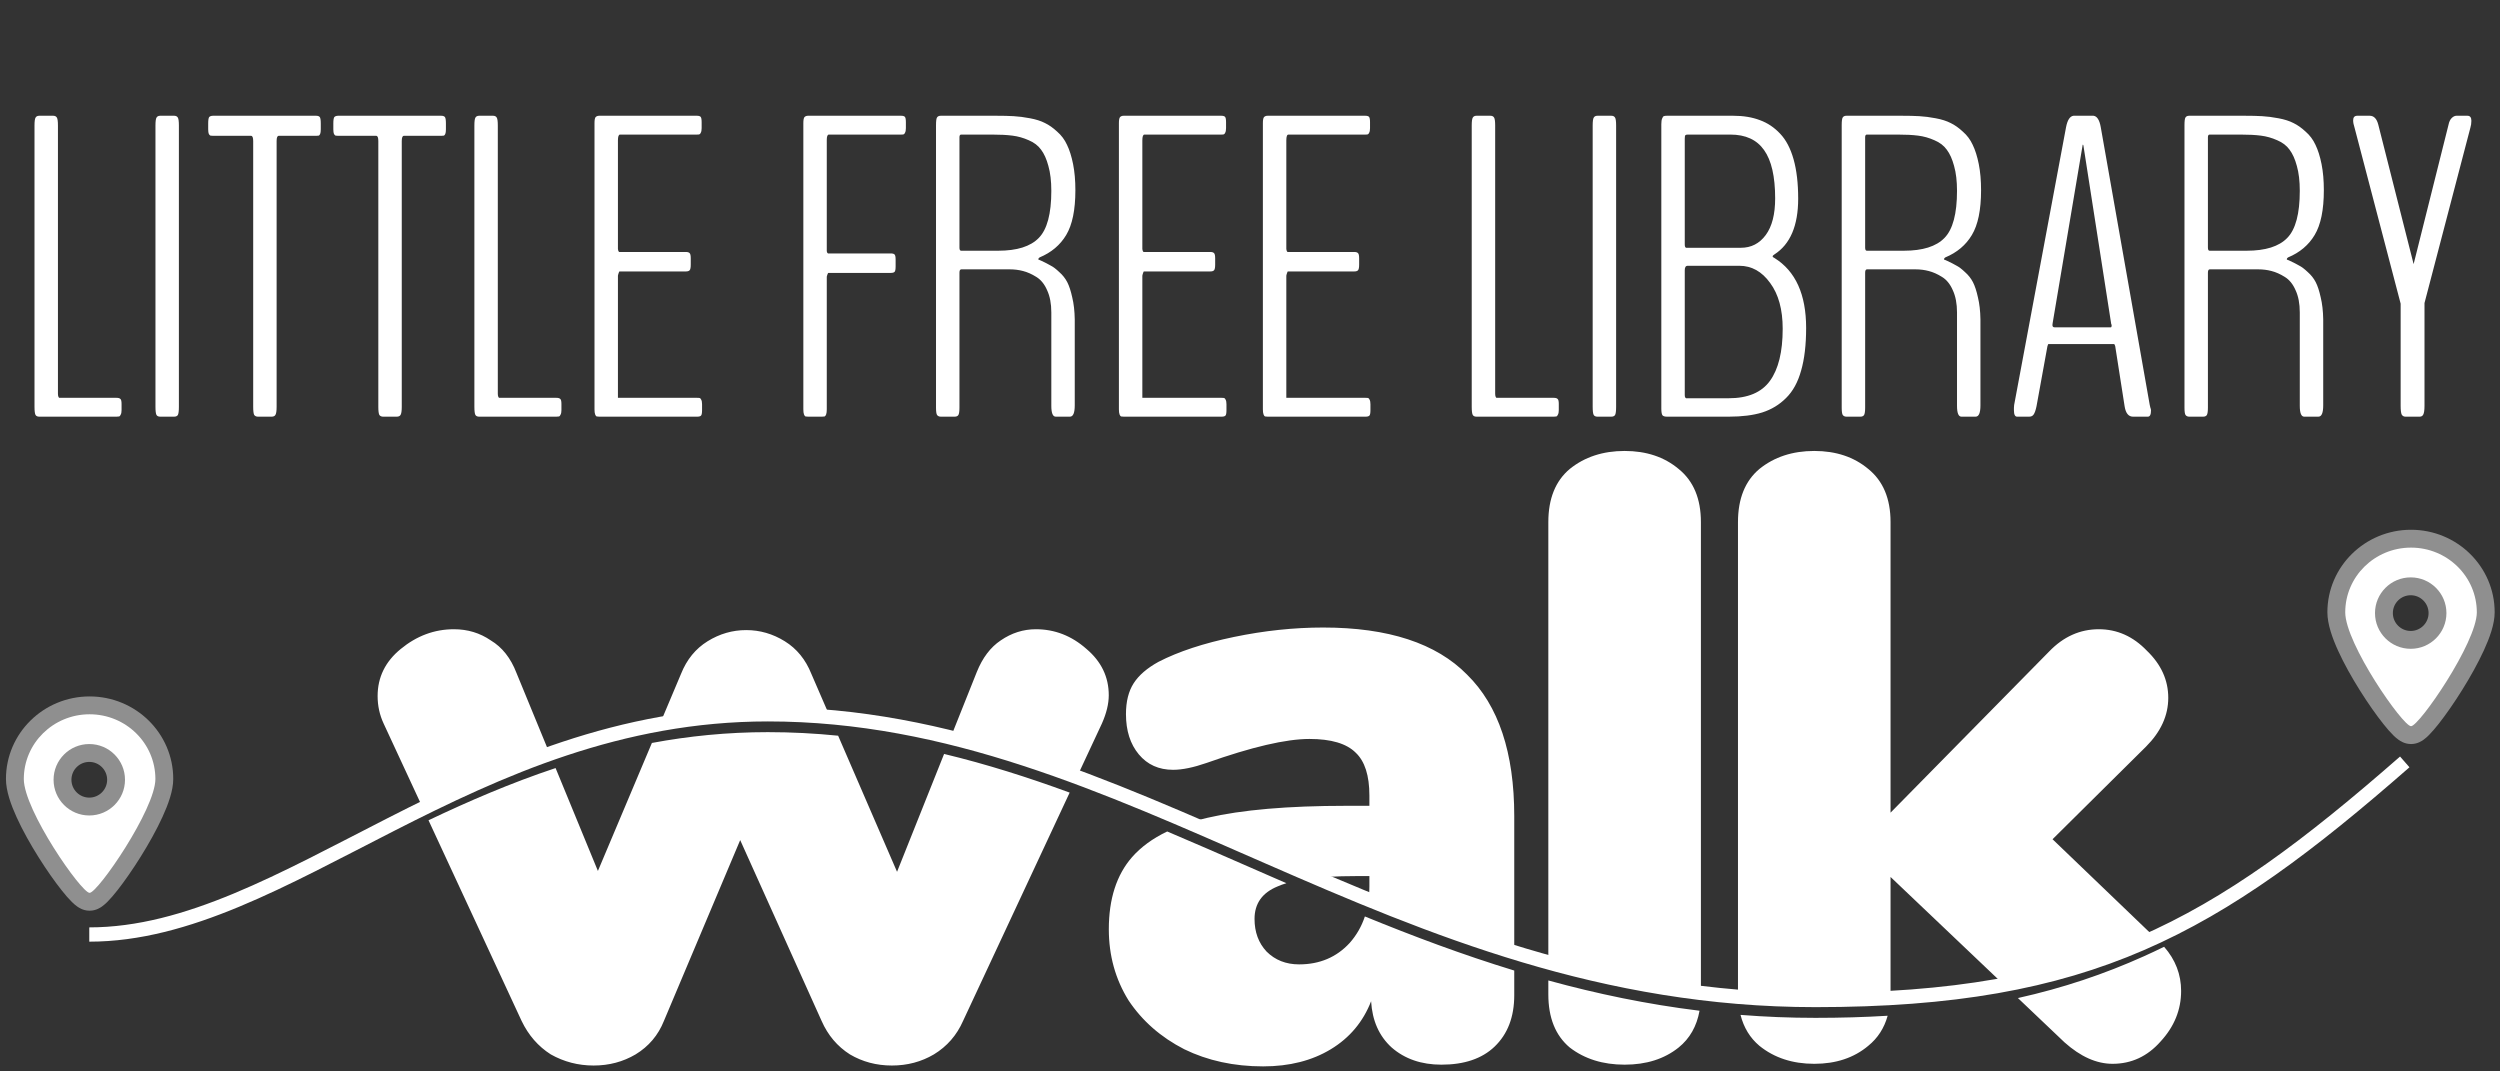 <svg width="210" height="90" viewBox="0 0 210 90" fill="none" xmlns="http://www.w3.org/2000/svg">
<rect x="0" y="0" width="210" height="90" fill="#333333" stroke="none"/>
<path d="M3.303 35C3.15 35 3.045 34.953 2.986 34.859C2.928 34.754 2.898 34.525 2.898 34.174V10.549C2.898 10.197 2.928 9.975 2.986 9.881C3.045 9.775 3.15 9.723 3.303 9.723H4.463C4.615 9.723 4.721 9.775 4.779 9.881C4.838 9.975 4.867 10.197 4.867 10.549V33.066C4.867 33.172 4.879 33.254 4.902 33.312C4.926 33.371 4.949 33.406 4.973 33.418C5.008 33.418 5.055 33.418 5.113 33.418H9.789C9.941 33.418 10.047 33.447 10.105 33.506C10.176 33.553 10.211 33.693 10.211 33.928V34.455C10.211 34.619 10.188 34.742 10.141 34.824C10.105 34.906 10.065 34.959 10.018 34.982C9.971 34.994 9.895 35 9.789 35H3.303ZM13.463 35C13.31 35 13.205 34.953 13.146 34.859C13.088 34.754 13.059 34.525 13.059 34.174V10.549C13.059 10.197 13.088 9.975 13.146 9.881C13.205 9.775 13.31 9.723 13.463 9.723H14.623C14.775 9.723 14.881 9.775 14.94 9.881C14.998 9.975 15.027 10.197 15.027 10.549V34.174C15.027 34.525 14.998 34.754 14.94 34.859C14.881 34.953 14.775 35 14.623 35H13.463ZM21.672 35C21.531 35 21.426 34.953 21.355 34.859C21.297 34.754 21.268 34.525 21.268 34.174V11.85C21.268 11.557 21.209 11.41 21.092 11.41H17.91C17.805 11.41 17.729 11.404 17.682 11.393C17.635 11.381 17.588 11.334 17.541 11.252C17.506 11.17 17.488 11.041 17.488 10.865V10.373C17.488 10.08 17.518 9.898 17.576 9.828C17.646 9.758 17.758 9.723 17.91 9.723H26.541C26.693 9.723 26.799 9.758 26.857 9.828C26.916 9.898 26.945 10.08 26.945 10.373V10.865C26.945 11.041 26.928 11.17 26.893 11.252C26.857 11.334 26.816 11.381 26.77 11.393C26.723 11.404 26.646 11.41 26.541 11.41H23.412C23.295 11.41 23.236 11.557 23.236 11.85V34.174C23.236 34.525 23.201 34.754 23.131 34.859C23.072 34.953 22.967 35 22.814 35H21.672ZM32.184 35C32.043 35 31.938 34.953 31.867 34.859C31.809 34.754 31.779 34.525 31.779 34.174V11.85C31.779 11.557 31.721 11.41 31.604 11.41H28.422C28.316 11.41 28.24 11.404 28.193 11.393C28.146 11.381 28.1 11.334 28.053 11.252C28.018 11.17 28 11.041 28 10.865V10.373C28 10.08 28.029 9.898 28.088 9.828C28.158 9.758 28.27 9.723 28.422 9.723H37.053C37.205 9.723 37.31 9.758 37.369 9.828C37.428 9.898 37.457 10.08 37.457 10.373V10.865C37.457 11.041 37.44 11.17 37.404 11.252C37.369 11.334 37.328 11.381 37.281 11.393C37.234 11.404 37.158 11.41 37.053 11.41H33.924C33.807 11.41 33.748 11.557 33.748 11.85V34.174C33.748 34.525 33.713 34.754 33.643 34.859C33.584 34.953 33.478 35 33.326 35H32.184ZM40.252 35C40.1 35 39.994 34.953 39.935 34.859C39.877 34.754 39.848 34.525 39.848 34.174V10.549C39.848 10.197 39.877 9.975 39.935 9.881C39.994 9.775 40.1 9.723 40.252 9.723H41.412C41.565 9.723 41.67 9.775 41.728 9.881C41.787 9.975 41.816 10.197 41.816 10.549V33.066C41.816 33.172 41.828 33.254 41.852 33.312C41.875 33.371 41.898 33.406 41.922 33.418C41.957 33.418 42.004 33.418 42.062 33.418H46.738C46.891 33.418 46.996 33.447 47.055 33.506C47.125 33.553 47.16 33.693 47.16 33.928V34.455C47.16 34.619 47.137 34.742 47.09 34.824C47.055 34.906 47.014 34.959 46.967 34.982C46.92 34.994 46.844 35 46.738 35H40.252ZM50.342 35C50.236 35 50.16 34.994 50.113 34.982C50.066 34.959 50.025 34.9 49.99 34.807C49.955 34.713 49.938 34.572 49.938 34.385V10.338C49.938 10.092 49.967 9.928 50.025 9.846C50.096 9.764 50.201 9.723 50.342 9.723H58.533C58.685 9.723 58.791 9.752 58.85 9.811C58.908 9.869 58.938 10.021 58.938 10.268V10.76C58.938 10.935 58.914 11.065 58.867 11.146C58.832 11.229 58.791 11.275 58.744 11.287C58.709 11.299 58.639 11.305 58.533 11.305H52.082C51.965 11.305 51.906 11.469 51.906 11.797V20.92C51.906 20.955 51.918 21.008 51.941 21.078C51.977 21.137 52 21.166 52.012 21.166H57.619C57.772 21.166 57.877 21.201 57.935 21.271C57.994 21.33 58.023 21.477 58.023 21.711V22.221C58.023 22.467 57.994 22.625 57.935 22.695C57.877 22.766 57.772 22.801 57.619 22.801H52.029C52.018 22.801 51.994 22.854 51.959 22.959C51.924 23.064 51.906 23.135 51.906 23.17V33.418H58.568C58.674 33.418 58.744 33.424 58.779 33.435C58.826 33.447 58.867 33.494 58.902 33.576C58.949 33.658 58.973 33.787 58.973 33.963V34.455C58.973 34.701 58.943 34.853 58.885 34.912C58.826 34.971 58.721 35 58.568 35H50.342ZM67.885 35C67.779 35 67.703 34.994 67.656 34.982C67.609 34.959 67.568 34.9 67.533 34.807C67.498 34.713 67.481 34.572 67.481 34.385V10.338C67.481 10.092 67.51 9.928 67.568 9.846C67.639 9.764 67.744 9.723 67.885 9.723H75.689C75.842 9.723 75.947 9.752 76.006 9.811C76.064 9.869 76.094 10.021 76.094 10.268V10.76C76.094 10.935 76.07 11.065 76.023 11.146C75.988 11.229 75.947 11.275 75.9 11.287C75.865 11.299 75.795 11.305 75.689 11.305H69.625C69.508 11.305 69.449 11.457 69.449 11.762V21.078C69.449 21.113 69.461 21.16 69.484 21.219C69.519 21.266 69.543 21.289 69.555 21.289H74.828C74.981 21.289 75.086 21.318 75.144 21.377C75.203 21.436 75.232 21.576 75.232 21.799V22.379C75.232 22.625 75.203 22.777 75.144 22.836C75.086 22.895 74.981 22.924 74.828 22.924H69.572C69.561 22.924 69.537 22.971 69.502 23.064C69.467 23.158 69.449 23.223 69.449 23.258V34.385C69.449 34.572 69.432 34.713 69.397 34.807C69.361 34.9 69.32 34.959 69.273 34.982C69.227 34.994 69.15 35 69.045 35H67.885ZM79.029 35C78.889 35 78.783 34.953 78.713 34.859C78.654 34.766 78.625 34.56 78.625 34.244V10.514C78.625 10.162 78.654 9.945 78.713 9.863C78.772 9.77 78.877 9.723 79.029 9.723H83.652C84.238 9.723 84.736 9.734 85.147 9.758C85.568 9.781 86.025 9.84 86.518 9.934C87.022 10.027 87.443 10.162 87.783 10.338C88.123 10.502 88.463 10.742 88.803 11.059C89.154 11.363 89.43 11.732 89.629 12.166C89.84 12.6 90.01 13.139 90.139 13.783C90.268 14.428 90.332 15.16 90.332 15.98C90.332 17.633 90.074 18.887 89.559 19.742C89.055 20.586 88.311 21.213 87.326 21.623C87.256 21.67 87.221 21.717 87.221 21.764C87.221 21.811 87.25 21.834 87.309 21.834C87.344 21.846 87.397 21.869 87.467 21.904C87.795 22.057 88.059 22.191 88.258 22.309C88.469 22.414 88.709 22.596 88.978 22.854C89.26 23.1 89.482 23.381 89.647 23.697C89.811 24.014 89.951 24.441 90.068 24.98C90.197 25.508 90.268 26.123 90.279 26.826V34.051C90.279 34.684 90.144 35 89.875 35H88.68C88.434 35 88.311 34.695 88.311 34.086V31.994V26.246C88.311 25.508 88.193 24.887 87.959 24.383C87.736 23.867 87.432 23.492 87.045 23.258C86.67 23.023 86.301 22.859 85.938 22.766C85.586 22.672 85.211 22.625 84.812 22.625H80.752C80.647 22.625 80.594 22.719 80.594 22.906V34.244C80.594 34.549 80.564 34.754 80.506 34.859C80.447 34.953 80.342 35 80.189 35H79.029ZM80.734 21.061C80.734 21.061 81.772 21.061 83.846 21.061C85.428 21.061 86.564 20.703 87.256 19.988C87.959 19.273 88.311 17.955 88.311 16.033C88.311 15.213 88.228 14.516 88.064 13.941C87.912 13.367 87.707 12.91 87.449 12.57C87.203 12.23 86.857 11.967 86.412 11.779C85.967 11.58 85.51 11.451 85.041 11.393C84.584 11.334 84.022 11.305 83.353 11.305H80.734C80.641 11.305 80.594 11.381 80.594 11.533V20.797C80.594 20.973 80.641 21.061 80.734 21.061ZM94.393 35C94.287 35 94.211 34.994 94.164 34.982C94.117 34.959 94.076 34.9 94.041 34.807C94.006 34.713 93.988 34.572 93.988 34.385V10.338C93.988 10.092 94.018 9.928 94.076 9.846C94.147 9.764 94.252 9.723 94.393 9.723H102.584C102.736 9.723 102.842 9.752 102.9 9.811C102.959 9.869 102.988 10.021 102.988 10.268V10.76C102.988 10.935 102.965 11.065 102.918 11.146C102.883 11.229 102.842 11.275 102.795 11.287C102.76 11.299 102.689 11.305 102.584 11.305H96.133C96.016 11.305 95.957 11.469 95.957 11.797V20.92C95.957 20.955 95.969 21.008 95.992 21.078C96.027 21.137 96.051 21.166 96.062 21.166H101.67C101.822 21.166 101.928 21.201 101.986 21.271C102.045 21.33 102.074 21.477 102.074 21.711V22.221C102.074 22.467 102.045 22.625 101.986 22.695C101.928 22.766 101.822 22.801 101.67 22.801H96.08C96.068 22.801 96.045 22.854 96.01 22.959C95.975 23.064 95.957 23.135 95.957 23.17V33.418H102.619C102.725 33.418 102.795 33.424 102.83 33.435C102.877 33.447 102.918 33.494 102.953 33.576C103 33.658 103.023 33.787 103.023 33.963V34.455C103.023 34.701 102.994 34.853 102.936 34.912C102.877 34.971 102.771 35 102.619 35H94.393ZM106.486 35C106.381 35 106.305 34.994 106.258 34.982C106.211 34.959 106.17 34.9 106.135 34.807C106.1 34.713 106.082 34.572 106.082 34.385V10.338C106.082 10.092 106.111 9.928 106.17 9.846C106.24 9.764 106.346 9.723 106.486 9.723H114.678C114.83 9.723 114.936 9.752 114.994 9.811C115.053 9.869 115.082 10.021 115.082 10.268V10.76C115.082 10.935 115.059 11.065 115.012 11.146C114.977 11.229 114.936 11.275 114.889 11.287C114.854 11.299 114.783 11.305 114.678 11.305H108.227C108.109 11.305 108.051 11.469 108.051 11.797V20.92C108.051 20.955 108.062 21.008 108.086 21.078C108.121 21.137 108.145 21.166 108.156 21.166H113.764C113.916 21.166 114.021 21.201 114.08 21.271C114.139 21.33 114.168 21.477 114.168 21.711V22.221C114.168 22.467 114.139 22.625 114.08 22.695C114.021 22.766 113.916 22.801 113.764 22.801H108.174C108.162 22.801 108.139 22.854 108.104 22.959C108.068 23.064 108.051 23.135 108.051 23.17V33.418H114.713C114.818 33.418 114.889 33.424 114.924 33.435C114.971 33.447 115.012 33.494 115.047 33.576C115.094 33.658 115.117 33.787 115.117 33.963V34.455C115.117 34.701 115.088 34.853 115.029 34.912C114.971 34.971 114.865 35 114.713 35H106.486ZM124.029 35C123.877 35 123.771 34.953 123.713 34.859C123.654 34.754 123.625 34.525 123.625 34.174V10.549C123.625 10.197 123.654 9.975 123.713 9.881C123.771 9.775 123.877 9.723 124.029 9.723H125.189C125.342 9.723 125.447 9.775 125.506 9.881C125.564 9.975 125.594 10.197 125.594 10.549V33.066C125.594 33.172 125.605 33.254 125.629 33.312C125.652 33.371 125.676 33.406 125.699 33.418C125.734 33.418 125.781 33.418 125.84 33.418H130.516C130.668 33.418 130.773 33.447 130.832 33.506C130.902 33.553 130.938 33.693 130.938 33.928V34.455C130.938 34.619 130.914 34.742 130.867 34.824C130.832 34.906 130.791 34.959 130.744 34.982C130.697 34.994 130.621 35 130.516 35H124.029ZM134.189 35C134.037 35 133.932 34.953 133.873 34.859C133.814 34.754 133.785 34.525 133.785 34.174V10.549C133.785 10.197 133.814 9.975 133.873 9.881C133.932 9.775 134.037 9.723 134.189 9.723H135.35C135.502 9.723 135.607 9.775 135.666 9.881C135.725 9.975 135.754 10.197 135.754 10.549V34.174C135.754 34.525 135.725 34.754 135.666 34.859C135.607 34.953 135.502 35 135.35 35H134.189ZM140.025 35C139.85 35 139.727 34.965 139.656 34.895C139.586 34.812 139.551 34.619 139.551 34.315V10.443C139.551 10.221 139.574 10.057 139.621 9.951C139.668 9.834 139.715 9.77 139.762 9.758C139.82 9.734 139.908 9.723 140.025 9.723H145.58C146.436 9.723 147.186 9.846 147.83 10.092C148.475 10.326 149.043 10.707 149.535 11.234C150.027 11.75 150.402 12.465 150.66 13.379C150.918 14.293 151.047 15.395 151.047 16.684C151.047 18.957 150.379 20.521 149.043 21.377C148.949 21.436 148.902 21.488 148.902 21.535C148.902 21.582 148.955 21.629 149.061 21.676C150.83 22.777 151.715 24.734 151.715 27.547C151.715 28.965 151.574 30.16 151.293 31.133C151.023 32.105 150.602 32.873 150.027 33.435C149.465 33.998 148.797 34.402 148.023 34.648C147.262 34.883 146.33 35 145.229 35H140.025ZM141.766 33.453C141.766 33.453 142.914 33.453 145.211 33.453C146.816 33.453 147.971 32.967 148.674 31.994C149.389 31.01 149.746 29.551 149.746 27.617C149.746 26 149.395 24.717 148.691 23.768C148 22.807 147.139 22.326 146.107 22.326C146.107 22.326 144.66 22.326 141.766 22.326C141.602 22.326 141.52 22.449 141.52 22.695V33.172C141.52 33.266 141.531 33.336 141.555 33.383C141.578 33.418 141.602 33.441 141.625 33.453C141.66 33.453 141.707 33.453 141.766 33.453ZM141.766 20.814H146.23C147.098 20.814 147.795 20.457 148.322 19.742C148.85 19.027 149.113 18.002 149.113 16.666C149.113 14.826 148.803 13.473 148.182 12.605C147.572 11.738 146.629 11.305 145.352 11.305C145.352 11.305 144.156 11.305 141.766 11.305C141.672 11.305 141.607 11.322 141.572 11.357C141.537 11.393 141.52 11.492 141.52 11.656V20.533C141.52 20.627 141.531 20.697 141.555 20.744C141.578 20.779 141.602 20.803 141.625 20.814C141.66 20.814 141.707 20.814 141.766 20.814ZM155.107 35C154.967 35 154.861 34.953 154.791 34.859C154.732 34.766 154.703 34.56 154.703 34.244V10.514C154.703 10.162 154.732 9.945 154.791 9.863C154.85 9.77 154.955 9.723 155.107 9.723H159.73C160.316 9.723 160.814 9.734 161.225 9.758C161.646 9.781 162.104 9.84 162.596 9.934C163.1 10.027 163.521 10.162 163.861 10.338C164.201 10.502 164.541 10.742 164.881 11.059C165.232 11.363 165.508 11.732 165.707 12.166C165.918 12.6 166.088 13.139 166.217 13.783C166.346 14.428 166.41 15.16 166.41 15.98C166.41 17.633 166.152 18.887 165.637 19.742C165.133 20.586 164.389 21.213 163.404 21.623C163.334 21.67 163.299 21.717 163.299 21.764C163.299 21.811 163.328 21.834 163.387 21.834C163.422 21.846 163.475 21.869 163.545 21.904C163.873 22.057 164.137 22.191 164.336 22.309C164.547 22.414 164.787 22.596 165.057 22.854C165.338 23.1 165.561 23.381 165.725 23.697C165.889 24.014 166.029 24.441 166.146 24.98C166.275 25.508 166.346 26.123 166.357 26.826V34.051C166.357 34.684 166.223 35 165.953 35H164.758C164.512 35 164.389 34.695 164.389 34.086V31.994V26.246C164.389 25.508 164.271 24.887 164.037 24.383C163.814 23.867 163.51 23.492 163.123 23.258C162.748 23.023 162.379 22.859 162.016 22.766C161.664 22.672 161.289 22.625 160.891 22.625H156.83C156.725 22.625 156.672 22.719 156.672 22.906V34.244C156.672 34.549 156.643 34.754 156.584 34.859C156.525 34.953 156.42 35 156.268 35H155.107ZM156.812 21.061C156.812 21.061 157.85 21.061 159.924 21.061C161.506 21.061 162.643 20.703 163.334 19.988C164.037 19.273 164.389 17.955 164.389 16.033C164.389 15.213 164.307 14.516 164.143 13.941C163.99 13.367 163.785 12.91 163.527 12.57C163.281 12.23 162.936 11.967 162.49 11.779C162.045 11.58 161.588 11.451 161.119 11.393C160.662 11.334 160.1 11.305 159.432 11.305H156.812C156.719 11.305 156.672 11.381 156.672 11.533V20.797C156.672 20.973 156.719 21.061 156.812 21.061ZM169.434 35C169.258 35 169.17 34.818 169.17 34.455V34.262C169.17 34.168 169.176 34.086 169.188 34.016L173.547 10.69C173.664 10.08 173.875 9.758 174.18 9.723H175.85C176.154 9.758 176.359 10.08 176.465 10.69L180.578 34.016C180.59 34.074 180.607 34.15 180.631 34.244C180.666 34.326 180.684 34.402 180.684 34.473C180.684 34.824 180.596 35 180.42 35H179.172C178.797 35 178.562 34.713 178.469 34.139L177.678 29.076C177.643 28.959 177.607 28.9 177.572 28.9H172.07C172.047 28.9 172.018 28.965 171.982 29.094L171.068 34.121C170.998 34.461 170.916 34.695 170.822 34.824C170.74 34.941 170.617 35 170.453 35H169.434ZM172.58 27.494C172.58 27.494 174.156 27.494 177.309 27.494C177.355 27.494 177.379 27.441 177.379 27.336C177.379 27.277 177.367 27.242 177.344 27.23L175.006 12.219L174.971 12.148C174.947 12.148 174.936 12.172 174.936 12.219L172.422 27.143C172.41 27.201 172.404 27.254 172.404 27.301C172.404 27.43 172.463 27.494 172.58 27.494ZM183.9 35C183.76 35 183.654 34.953 183.584 34.859C183.525 34.766 183.496 34.56 183.496 34.244V10.514C183.496 10.162 183.525 9.945 183.584 9.863C183.643 9.77 183.748 9.723 183.9 9.723H188.523C189.109 9.723 189.607 9.734 190.018 9.758C190.439 9.781 190.896 9.84 191.389 9.934C191.893 10.027 192.314 10.162 192.654 10.338C192.994 10.502 193.334 10.742 193.674 11.059C194.025 11.363 194.301 11.732 194.5 12.166C194.711 12.6 194.881 13.139 195.01 13.783C195.139 14.428 195.203 15.16 195.203 15.98C195.203 17.633 194.945 18.887 194.43 19.742C193.926 20.586 193.182 21.213 192.197 21.623C192.127 21.67 192.092 21.717 192.092 21.764C192.092 21.811 192.121 21.834 192.18 21.834C192.215 21.846 192.268 21.869 192.338 21.904C192.666 22.057 192.93 22.191 193.129 22.309C193.34 22.414 193.58 22.596 193.85 22.854C194.131 23.1 194.354 23.381 194.518 23.697C194.682 24.014 194.822 24.441 194.939 24.98C195.068 25.508 195.139 26.123 195.15 26.826V34.051C195.15 34.684 195.016 35 194.746 35H193.551C193.305 35 193.182 34.695 193.182 34.086V31.994V26.246C193.182 25.508 193.064 24.887 192.83 24.383C192.607 23.867 192.303 23.492 191.916 23.258C191.541 23.023 191.172 22.859 190.809 22.766C190.457 22.672 190.082 22.625 189.684 22.625H185.623C185.518 22.625 185.465 22.719 185.465 22.906V34.244C185.465 34.549 185.436 34.754 185.377 34.859C185.318 34.953 185.213 35 185.061 35H183.9ZM185.605 21.061C185.605 21.061 186.643 21.061 188.717 21.061C190.299 21.061 191.436 20.703 192.127 19.988C192.83 19.273 193.182 17.955 193.182 16.033C193.182 15.213 193.1 14.516 192.936 13.941C192.783 13.367 192.578 12.91 192.32 12.57C192.074 12.23 191.729 11.967 191.283 11.779C190.838 11.58 190.381 11.451 189.912 11.393C189.455 11.334 188.893 11.305 188.225 11.305H185.605C185.512 11.305 185.465 11.381 185.465 11.533V20.797C185.465 20.973 185.512 21.061 185.605 21.061ZM202.059 35C201.918 35 201.812 34.941 201.742 34.824C201.684 34.695 201.654 34.449 201.654 34.086V25.508L197.787 10.742C197.705 10.496 197.664 10.285 197.664 10.109C197.664 9.852 197.781 9.723 198.016 9.723H199.053C199.404 9.723 199.645 9.969 199.773 10.461L202.744 22.186L205.68 10.461C205.727 10.227 205.814 10.045 205.943 9.916C206.072 9.787 206.207 9.723 206.348 9.723H207.262C207.484 9.723 207.596 9.863 207.596 10.145C207.596 10.355 207.566 10.555 207.508 10.742L203.658 25.455V34.086C203.658 34.449 203.623 34.695 203.553 34.824C203.494 34.941 203.395 35 203.254 35H202.059Z" fill="white"/>
<path fill-rule="evenodd" clip-rule="evenodd" d="M84.064 53.792C83.2 54.368 82.528 55.256 82.048 56.456L79.678 62.394C83.276 63.265 86.794 64.39 90.276 65.669L92.56 60.776C92.944 59.912 93.136 59.12 93.136 58.4C93.136 56.864 92.512 55.568 91.264 54.512C90.016 53.408 88.6 52.856 87.016 52.856C85.96 52.856 84.976 53.168 84.064 53.792ZM89.851 66.579C86.378 65.305 82.878 64.19 79.304 63.331L75.352 73.232L70.403 61.799C68.468 61.604 66.503 61.5 64.5 61.5C61.087 61.5 57.849 61.832 54.759 62.408L50.224 73.16L46.669 64.517C42.92 65.763 39.383 67.293 35.995 68.903L43.816 85.76C44.392 86.96 45.208 87.896 46.264 88.568C47.368 89.192 48.568 89.504 49.864 89.504C51.16 89.504 52.336 89.192 53.392 88.568C54.496 87.896 55.288 86.96 55.768 85.76L62.176 70.568L69.016 85.76C69.544 86.96 70.336 87.896 71.392 88.568C72.448 89.192 73.624 89.504 74.92 89.504C76.216 89.504 77.392 89.192 78.448 88.568C79.552 87.896 80.368 86.96 80.896 85.76L89.851 66.579ZM35.574 67.996L32.224 60.776C31.888 60.056 31.72 59.288 31.72 58.472C31.72 56.888 32.368 55.568 33.664 54.512C35.008 53.408 36.496 52.856 38.128 52.856C39.28 52.856 40.312 53.168 41.224 53.792C42.184 54.368 42.904 55.28 43.384 56.528L46.288 63.59C42.513 64.849 38.961 66.386 35.574 67.996ZM55.222 61.308L57.208 56.6C57.688 55.4 58.432 54.488 59.44 53.864C60.448 53.24 61.528 52.928 62.68 52.928C63.832 52.928 64.912 53.24 65.92 53.864C66.928 54.488 67.672 55.4 68.152 56.6L69.949 60.751C68.161 60.587 66.346 60.5 64.5 60.5C61.258 60.5 58.172 60.794 55.222 61.308ZM98.045 69.844C100.292 70.795 102.544 71.78 104.814 72.774C105.335 73.001 105.857 73.23 106.379 73.458C106.937 73.702 107.496 73.946 108.057 74.189C107.788 74.27 107.544 74.359 107.325 74.456C106.029 74.984 105.381 75.896 105.381 77.192C105.381 78.296 105.717 79.208 106.389 79.928C107.109 80.648 108.021 81.008 109.125 81.008C110.853 81.008 112.269 80.408 113.373 79.208C113.949 78.557 114.374 77.815 114.65 76.982C118.706 78.641 122.867 80.203 127.197 81.526V83.6C127.197 85.424 126.645 86.864 125.541 87.92C124.485 88.928 122.997 89.432 121.077 89.432C119.397 89.432 118.005 88.952 116.901 87.992C115.845 87.032 115.269 85.736 115.173 84.104C114.501 85.832 113.373 87.176 111.789 88.136C110.205 89.096 108.309 89.576 106.101 89.576C103.653 89.576 101.445 89.096 99.477 88.136C97.509 87.128 95.949 85.76 94.797 84.032C93.693 82.256 93.141 80.264 93.141 78.056C93.141 75.512 93.789 73.496 95.085 72.008C95.834 71.153 96.82 70.431 98.045 69.844ZM127.197 80.48V68.552C127.197 63.224 125.877 59.264 123.237 56.672C120.645 54.032 116.613 52.712 111.141 52.712C108.693 52.712 106.197 52.976 103.653 53.504C101.109 54.032 98.997 54.728 97.317 55.592C96.357 56.12 95.661 56.72 95.229 57.392C94.797 58.064 94.581 58.928 94.581 59.984C94.581 61.376 94.941 62.504 95.661 63.368C96.381 64.232 97.341 64.664 98.541 64.664C99.309 64.664 100.245 64.472 101.349 64.088C105.141 62.744 108.021 62.072 109.989 62.072C111.813 62.072 113.109 62.456 113.877 63.224C114.645 63.944 115.029 65.144 115.029 66.824V67.688H113.085C108.189 67.688 104.301 68.024 101.421 68.696C100.675 68.87 99.98 69.073 99.337 69.306C101.273 70.132 103.21 70.98 105.155 71.831L105.161 71.834C105.7 72.07 106.239 72.306 106.78 72.542C107.767 72.973 108.758 73.404 109.752 73.833C110.879 73.672 112.254 73.592 113.877 73.592H115.029V74.456C115.029 74.998 114.985 75.514 114.897 76.002C118.886 77.636 122.964 79.174 127.197 80.48ZM130.06 82.358V83.528C130.06 85.496 130.66 86.984 131.86 87.992C133.108 88.952 134.644 89.432 136.468 89.432C138.292 89.432 139.804 88.952 141.004 87.992C141.942 87.234 142.528 86.204 142.761 84.902C138.337 84.359 134.121 83.474 130.06 82.358ZM142.868 83.908C138.408 83.36 134.157 82.459 130.06 81.32V43.856C130.06 41.888 130.66 40.4 131.86 39.392C133.108 38.384 134.644 37.88 136.468 37.88C138.292 37.88 139.804 38.384 141.004 39.392C142.252 40.4 142.876 41.888 142.876 43.856V83.528C142.876 83.657 142.873 83.784 142.868 83.908ZM146.204 85.251C146.475 86.322 147.004 87.188 147.79 87.848C149.038 88.856 150.574 89.36 152.398 89.36C154.222 89.36 155.734 88.856 156.934 87.848C157.732 87.203 158.275 86.361 158.563 85.323C156.637 85.441 154.621 85.5 152.5 85.5C150.353 85.5 148.256 85.413 146.204 85.251ZM158.756 84.309C156.776 84.436 154.696 84.5 152.5 84.5C150.292 84.5 148.137 84.407 146.03 84.233C146.003 83.961 145.99 83.678 145.99 83.384V43.856C145.99 41.888 146.59 40.4 147.79 39.392C149.038 38.384 150.574 37.88 152.398 37.88C154.222 37.88 155.734 38.384 156.934 39.392C158.182 40.4 158.806 41.888 158.806 43.856V68.264L172.126 54.728C173.326 53.48 174.718 52.856 176.302 52.856C177.838 52.856 179.182 53.456 180.334 54.656C181.534 55.808 182.134 57.128 182.134 58.616C182.134 60.104 181.51 61.472 180.262 62.72L172.414 70.496L181.044 78.778C180.589 78.998 180.131 79.212 179.67 79.419C176.25 80.958 172.643 82.157 168.629 83.003L158.806 73.664V83.384C158.806 83.705 158.789 84.013 158.756 84.309ZM169.505 83.837L173.422 87.56C174.766 88.76 176.11 89.36 177.454 89.36C179.038 89.36 180.382 88.736 181.486 87.488C182.638 86.24 183.214 84.824 183.214 83.24C183.214 81.856 182.738 80.62 181.786 79.529C181.222 79.806 180.653 80.073 180.08 80.331C176.782 81.815 173.318 82.987 169.505 83.837Z" fill="white"/>
<path d="M7.5 78.5C24 78.5 39.607 60 64.5 60C95 60 116.879 84 152.5 84C175.5 84 186 78 202 64" stroke="white" stroke-width="1.2"/>
<mask id="path-4-outside-1" maskUnits="userSpaceOnUse" x="195" y="44" width="15" height="19" fill="black">
<rect fill="white" x="195" y="44" width="15" height="19"/>
<path fill-rule="evenodd" clip-rule="evenodd" d="M202.526 61C203.217 61 208.053 53.961 208.053 51.437C208.053 48.434 205.578 46 202.526 46C199.474 46 197 48.434 197 51.437C197 54.058 201.836 61 202.526 61ZM202.5 54.5C204.157 54.5 205.5 53.157 205.5 51.5C205.5 49.843 204.157 48.5 202.5 48.5C200.843 48.5 199.5 49.843 199.5 51.5C199.5 53.157 200.843 54.5 202.5 54.5Z"/>
</mask>
<path fill-rule="evenodd" clip-rule="evenodd" d="M202.526 61C203.217 61 208.053 53.961 208.053 51.437C208.053 48.434 205.578 46 202.526 46C199.474 46 197 48.434 197 51.437C197 54.058 201.836 61 202.526 61ZM202.5 54.5C204.157 54.5 205.5 53.157 205.5 51.5C205.5 49.843 204.157 48.5 202.5 48.5C200.843 48.5 199.5 49.843 199.5 51.5C199.5 53.157 200.843 54.5 202.5 54.5Z" fill="white"/>
<path d="M206.553 51.437C206.553 51.714 206.382 52.367 205.922 53.372C205.493 54.311 204.902 55.368 204.276 56.371C203.651 57.372 203.013 58.285 202.503 58.933C202.244 59.261 202.041 59.493 201.904 59.63C201.832 59.701 201.811 59.714 201.833 59.698C201.844 59.69 201.896 59.654 201.981 59.615C202.053 59.582 202.25 59.5 202.526 59.5V62.5C202.846 62.5 203.094 62.404 203.225 62.345C203.369 62.279 203.487 62.203 203.572 62.143C203.74 62.023 203.893 61.882 204.02 61.756C204.28 61.497 204.568 61.16 204.86 60.788C205.451 60.038 206.151 59.033 206.821 57.959C207.491 56.886 208.151 55.711 208.65 54.62C209.119 53.596 209.553 52.422 209.553 51.437H206.553ZM202.526 47.5C204.773 47.5 206.553 49.286 206.553 51.437H209.553C209.553 47.583 206.384 44.5 202.526 44.5V47.5ZM198.5 51.437C198.5 49.286 200.279 47.5 202.526 47.5V44.5C198.669 44.5 195.5 47.583 195.5 51.437H198.5ZM202.526 59.5C202.799 59.5 202.993 59.58 203.064 59.612C203.149 59.65 203.201 59.685 203.212 59.694C203.234 59.709 203.213 59.697 203.142 59.627C203.006 59.493 202.803 59.264 202.545 58.94C202.036 58.3 201.399 57.398 200.775 56.404C200.15 55.409 199.56 54.356 199.132 53.416C198.675 52.413 198.5 51.744 198.5 51.437H195.5C195.5 52.441 195.929 53.622 196.401 54.659C196.901 55.757 197.563 56.931 198.234 57.999C198.905 59.068 199.606 60.065 200.198 60.808C200.49 61.176 200.779 61.511 201.039 61.766C201.166 61.891 201.32 62.031 201.489 62.149C201.574 62.209 201.691 62.284 201.835 62.348C201.965 62.407 202.211 62.5 202.526 62.5V59.5ZM204 51.5C204 52.328 203.328 53 202.5 53V56C204.985 56 207 53.985 207 51.5H204ZM202.5 50C203.328 50 204 50.672 204 51.5H207C207 49.015 204.985 47 202.5 47V50ZM201 51.5C201 50.672 201.672 50 202.5 50V47C200.015 47 198 49.015 198 51.5H201ZM202.5 53C201.672 53 201 52.328 201 51.5H198C198 53.985 200.015 56 202.5 56V53Z" fill="white" fill-opacity="0.45" mask="url(#path-4-outside-1)"/>
<mask id="path-6-outside-2" maskUnits="userSpaceOnUse" x="0" y="58" width="15" height="19" fill="black">
<rect fill="white" y="58" width="15" height="19"/>
<path fill-rule="evenodd" clip-rule="evenodd" d="M7.526 75C8.217 75 13.053 67.961 13.053 65.437C13.053 62.434 10.578 60 7.526 60C4.474 60 2 62.434 2 65.437C2 68.058 6.836 75 7.526 75ZM7.5 68.5C9.157 68.5 10.5 67.157 10.5 65.5C10.5 63.843 9.157 62.5 7.5 62.5C5.843 62.5 4.5 63.843 4.5 65.5C4.5 67.157 5.843 68.5 7.5 68.5Z"/>
</mask>
<path fill-rule="evenodd" clip-rule="evenodd" d="M7.526 75C8.217 75 13.053 67.961 13.053 65.437C13.053 62.434 10.578 60 7.526 60C4.474 60 2 62.434 2 65.437C2 68.058 6.836 75 7.526 75ZM7.5 68.5C9.157 68.5 10.5 67.157 10.5 65.5C10.5 63.843 9.157 62.5 7.5 62.5C5.843 62.5 4.5 63.843 4.5 65.5C4.5 67.157 5.843 68.5 7.5 68.5Z" fill="white"/>
<path d="M11.553 65.437C11.553 65.714 11.382 66.367 10.922 67.372C10.493 68.311 9.902 69.368 9.276 70.371C8.651 71.372 8.013 72.285 7.503 72.933C7.244 73.261 7.041 73.493 6.904 73.629C6.832 73.701 6.811 73.713 6.833 73.698C6.844 73.69 6.896 73.654 6.981 73.615C7.053 73.582 7.25 73.5 7.526 73.5V76.5C7.846 76.5 8.094 76.404 8.225 76.345C8.369 76.279 8.487 76.203 8.572 76.143C8.74 76.023 8.893 75.882 9.02 75.756C9.28 75.497 9.568 75.159 9.86 74.788C10.451 74.038 11.151 73.033 11.821 71.959C12.491 70.886 13.151 69.711 13.65 68.62C14.119 67.596 14.553 66.422 14.553 65.437H11.553ZM7.526 61.5C9.773 61.5 11.553 63.286 11.553 65.437H14.553C14.553 61.583 11.384 58.5 7.526 58.5V61.5ZM3.5 65.437C3.5 63.286 5.279 61.5 7.526 61.5V58.5C3.669 58.5 0.5 61.583 0.5 65.437H3.5ZM7.526 73.5C7.799 73.5 7.993 73.58 8.064 73.612C8.149 73.65 8.201 73.686 8.212 73.694C8.234 73.709 8.213 73.697 8.142 73.627C8.006 73.493 7.803 73.264 7.545 72.94C7.036 72.3 6.399 71.398 5.774 70.404C5.15 69.409 4.56 68.356 4.132 67.415C3.675 66.413 3.5 65.744 3.5 65.437H0.5C0.5 66.441 0.929 67.622 1.401 68.659C1.901 69.757 2.563 70.931 3.234 71.999C3.905 73.068 4.606 74.065 5.198 74.808C5.49 75.176 5.779 75.51 6.039 75.766C6.166 75.891 6.32 76.031 6.489 76.149C6.574 76.209 6.691 76.284 6.835 76.348C6.965 76.407 7.211 76.5 7.526 76.5V73.5ZM9 65.5C9 66.328 8.328 67 7.5 67V70C9.985 70 12 67.985 12 65.5H9ZM7.5 64C8.328 64 9 64.672 9 65.5H12C12 63.015 9.985 61 7.5 61V64ZM6 65.5C6 64.672 6.672 64 7.5 64V61C5.015 61 3 63.015 3 65.5H6ZM7.5 67C6.672 67 6 66.328 6 65.5H3C3 67.985 5.015 70 7.5 70V67Z" fill="white" fill-opacity="0.45" mask="url(#path-6-outside-2)"/>
</svg>
